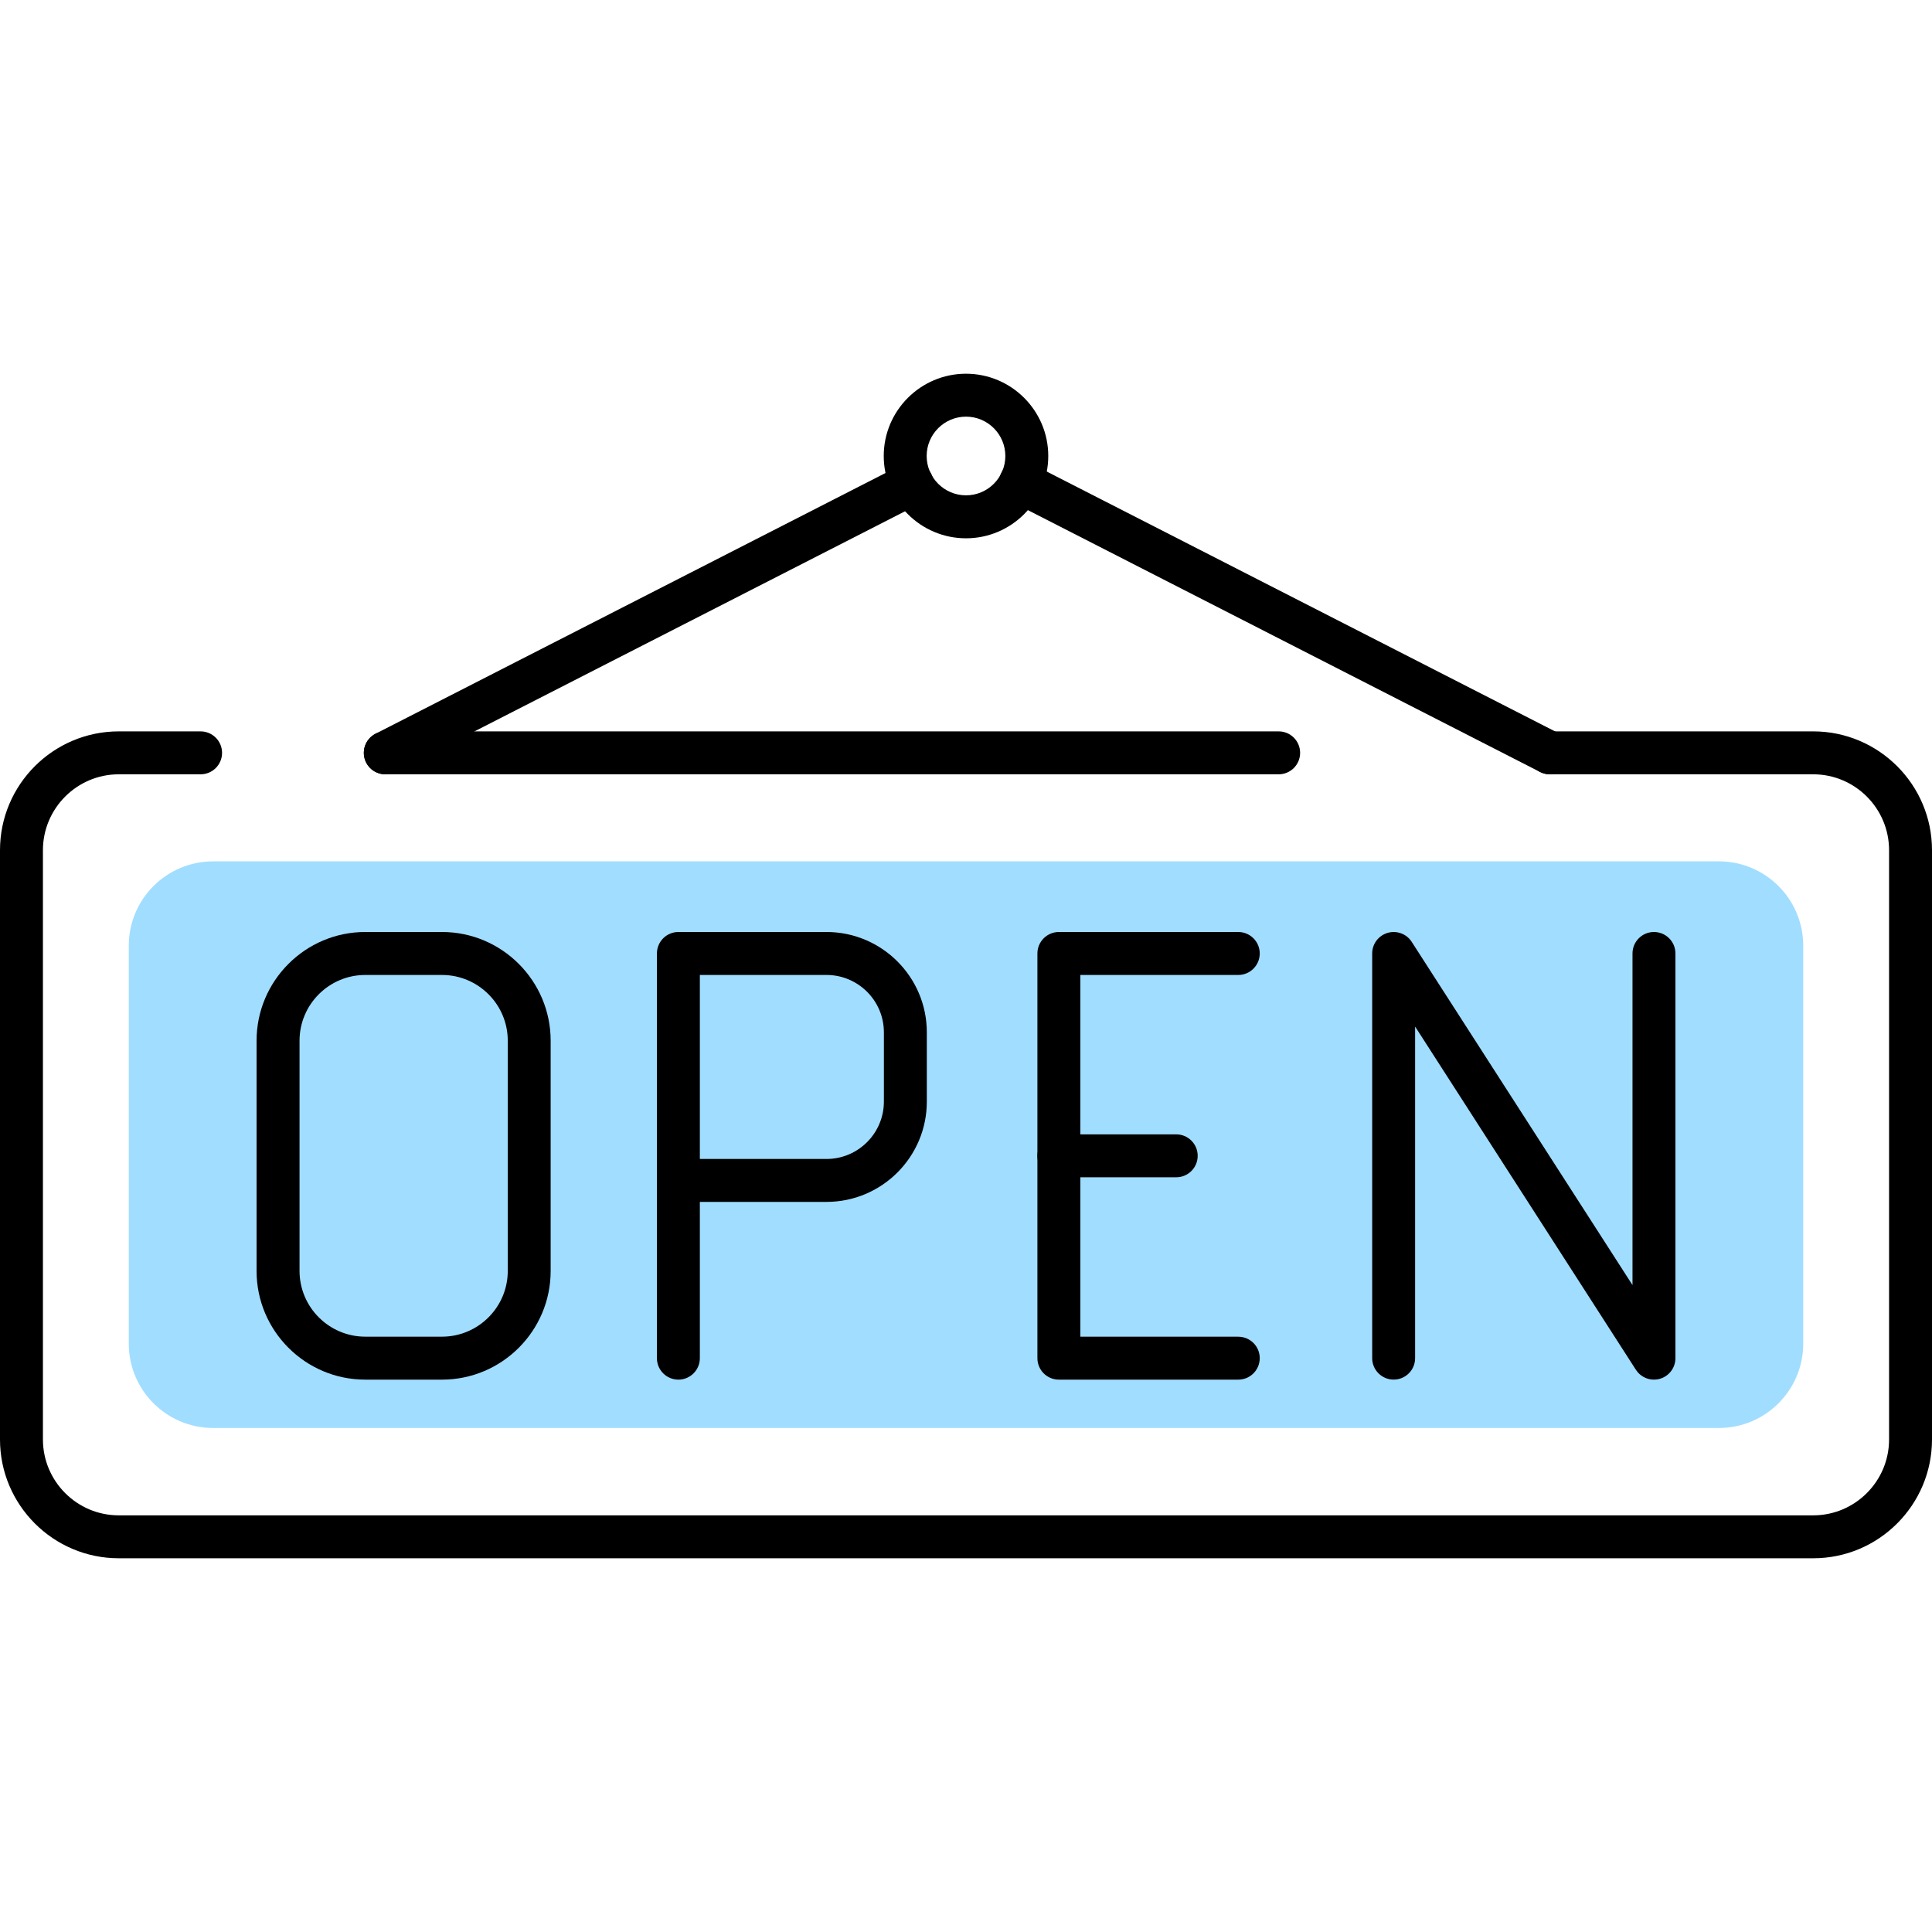 <svg width="50" height="50" viewBox="0 0 50 50" fill="none" xmlns="http://www.w3.org/2000/svg">
<path d="M14.903 22.292H44.484C45.689 22.292 46.667 23.269 46.667 24.474V34.774C46.667 35.979 45.69 36.956 44.484 36.956H5.516C4.31 36.956 3.333 35.979 3.333 34.774V24.474C3.333 23.269 4.31 22.292 5.516 22.292H8.81H14.903Z" fill="#84D3FF" fill-opacity="0.76"/>
<path d="M46.926 40.328H3.074C1.379 40.328 0 38.949 0 37.254V22.003C0 20.307 1.379 18.928 3.074 18.928H5.191C5.498 18.928 5.747 19.177 5.747 19.484C5.747 19.791 5.498 20.039 5.191 20.039H3.074C1.992 20.039 1.111 20.921 1.111 22.003V37.253C1.111 38.336 1.992 39.217 3.074 39.217H46.926C48.008 39.217 48.889 38.336 48.889 37.253V22.003C48.889 20.92 48.008 20.039 46.926 20.039H40.11C39.803 20.039 39.554 19.791 39.554 19.484C39.554 19.177 39.803 18.928 40.11 18.928H46.926C48.621 18.928 50 20.307 50 22.003V37.253C50 38.949 48.621 40.328 46.926 40.328Z" fill="black"/>
<path d="M25 13.931C23.826 13.931 22.871 12.976 22.871 11.801C22.871 10.627 23.826 9.672 25 9.672C26.174 9.672 27.129 10.627 27.129 11.801C27.129 12.975 26.174 13.931 25 13.931ZM25 10.783C24.439 10.783 23.982 11.239 23.982 11.801C23.982 12.362 24.438 12.819 25 12.819C25.562 12.819 26.018 12.363 26.018 11.801C26.018 11.239 25.562 10.783 25 10.783Z" fill="black"/>
<path d="M9.972 20.039C9.77 20.039 9.576 19.929 9.477 19.737C9.337 19.463 9.446 19.129 9.719 18.989L23.352 12.019C23.626 11.88 23.96 11.988 24.1 12.262C24.239 12.535 24.131 12.869 23.858 13.009L10.224 19.979C10.143 20.02 10.057 20.039 9.972 20.039Z" fill="black"/>
<path d="M40.109 20.039C40.024 20.039 39.938 20.02 39.857 19.979L26.161 12.977C25.887 12.837 25.779 12.502 25.918 12.229C26.058 11.956 26.393 11.848 26.666 11.987L40.363 18.989C40.636 19.128 40.744 19.463 40.605 19.737C40.507 19.929 40.312 20.039 40.109 20.039Z" fill="black"/>
<path d="M33.091 20.039H9.972C9.665 20.039 9.416 19.791 9.416 19.484C9.416 19.177 9.665 18.928 9.972 18.928H33.092C33.399 18.928 33.647 19.177 33.647 19.484C33.647 19.791 33.398 20.039 33.091 20.039Z" fill="black"/>
<path d="M11.438 35.705H9.453C7.902 35.705 6.64 34.443 6.64 32.892V26.934C6.64 25.383 7.902 24.12 9.453 24.12H11.438C12.989 24.12 14.251 25.383 14.251 26.934V32.891C14.252 34.443 12.989 35.705 11.438 35.705ZM9.454 25.232C8.515 25.232 7.752 25.995 7.752 26.934V32.891C7.752 33.829 8.516 34.593 9.454 34.593H11.438C12.377 34.593 13.141 33.829 13.141 32.891V26.934C13.141 25.995 12.377 25.232 11.438 25.232H9.454Z" fill="black"/>
<path d="M21.39 31.105H17.557C17.25 31.105 17.001 30.857 17.001 30.55V24.676C17.001 24.369 17.25 24.12 17.557 24.12H21.39C22.822 24.12 23.986 25.285 23.986 26.717V28.51C23.986 29.941 22.822 31.105 21.39 31.105ZM18.112 29.994H21.39C22.209 29.994 22.875 29.328 22.875 28.509V26.717C22.875 25.898 22.209 25.232 21.39 25.232H18.112V29.994Z" fill="black"/>
<path d="M17.557 35.705C17.25 35.705 17.001 35.457 17.001 35.149V30.55C17.001 30.243 17.25 29.994 17.557 29.994C17.863 29.994 18.112 30.243 18.112 30.55V35.149C18.112 35.456 17.863 35.705 17.557 35.705Z" fill="black"/>
<path d="M42.804 35.705C42.619 35.705 42.442 35.612 42.337 35.45L36.623 26.567V35.149C36.623 35.456 36.375 35.704 36.068 35.704C35.761 35.704 35.512 35.456 35.512 35.149V24.676C35.512 24.429 35.674 24.213 35.911 24.143C36.149 24.074 36.402 24.168 36.535 24.375L42.249 33.258V24.676C42.249 24.369 42.497 24.12 42.804 24.12C43.112 24.12 43.36 24.369 43.36 24.676V35.149C43.36 35.395 43.198 35.613 42.961 35.682C42.909 35.698 42.857 35.705 42.804 35.705Z" fill="black"/>
<path d="M32.046 35.705H27.404C27.097 35.705 26.848 35.457 26.848 35.149V24.676C26.848 24.369 27.097 24.12 27.404 24.12H32.046C32.353 24.12 32.602 24.369 32.602 24.676C32.602 24.983 32.353 25.232 32.046 25.232H27.959V34.594H32.046C32.353 34.594 32.602 34.842 32.602 35.149C32.602 35.457 32.353 35.705 32.046 35.705Z" fill="black"/>
<path d="M30.44 30.468H27.403C27.096 30.468 26.848 30.22 26.848 29.913C26.848 29.605 27.096 29.357 27.403 29.357H30.44C30.747 29.357 30.996 29.605 30.996 29.913C30.996 30.22 30.747 30.468 30.44 30.468Z" fill="black"/>
</svg>
